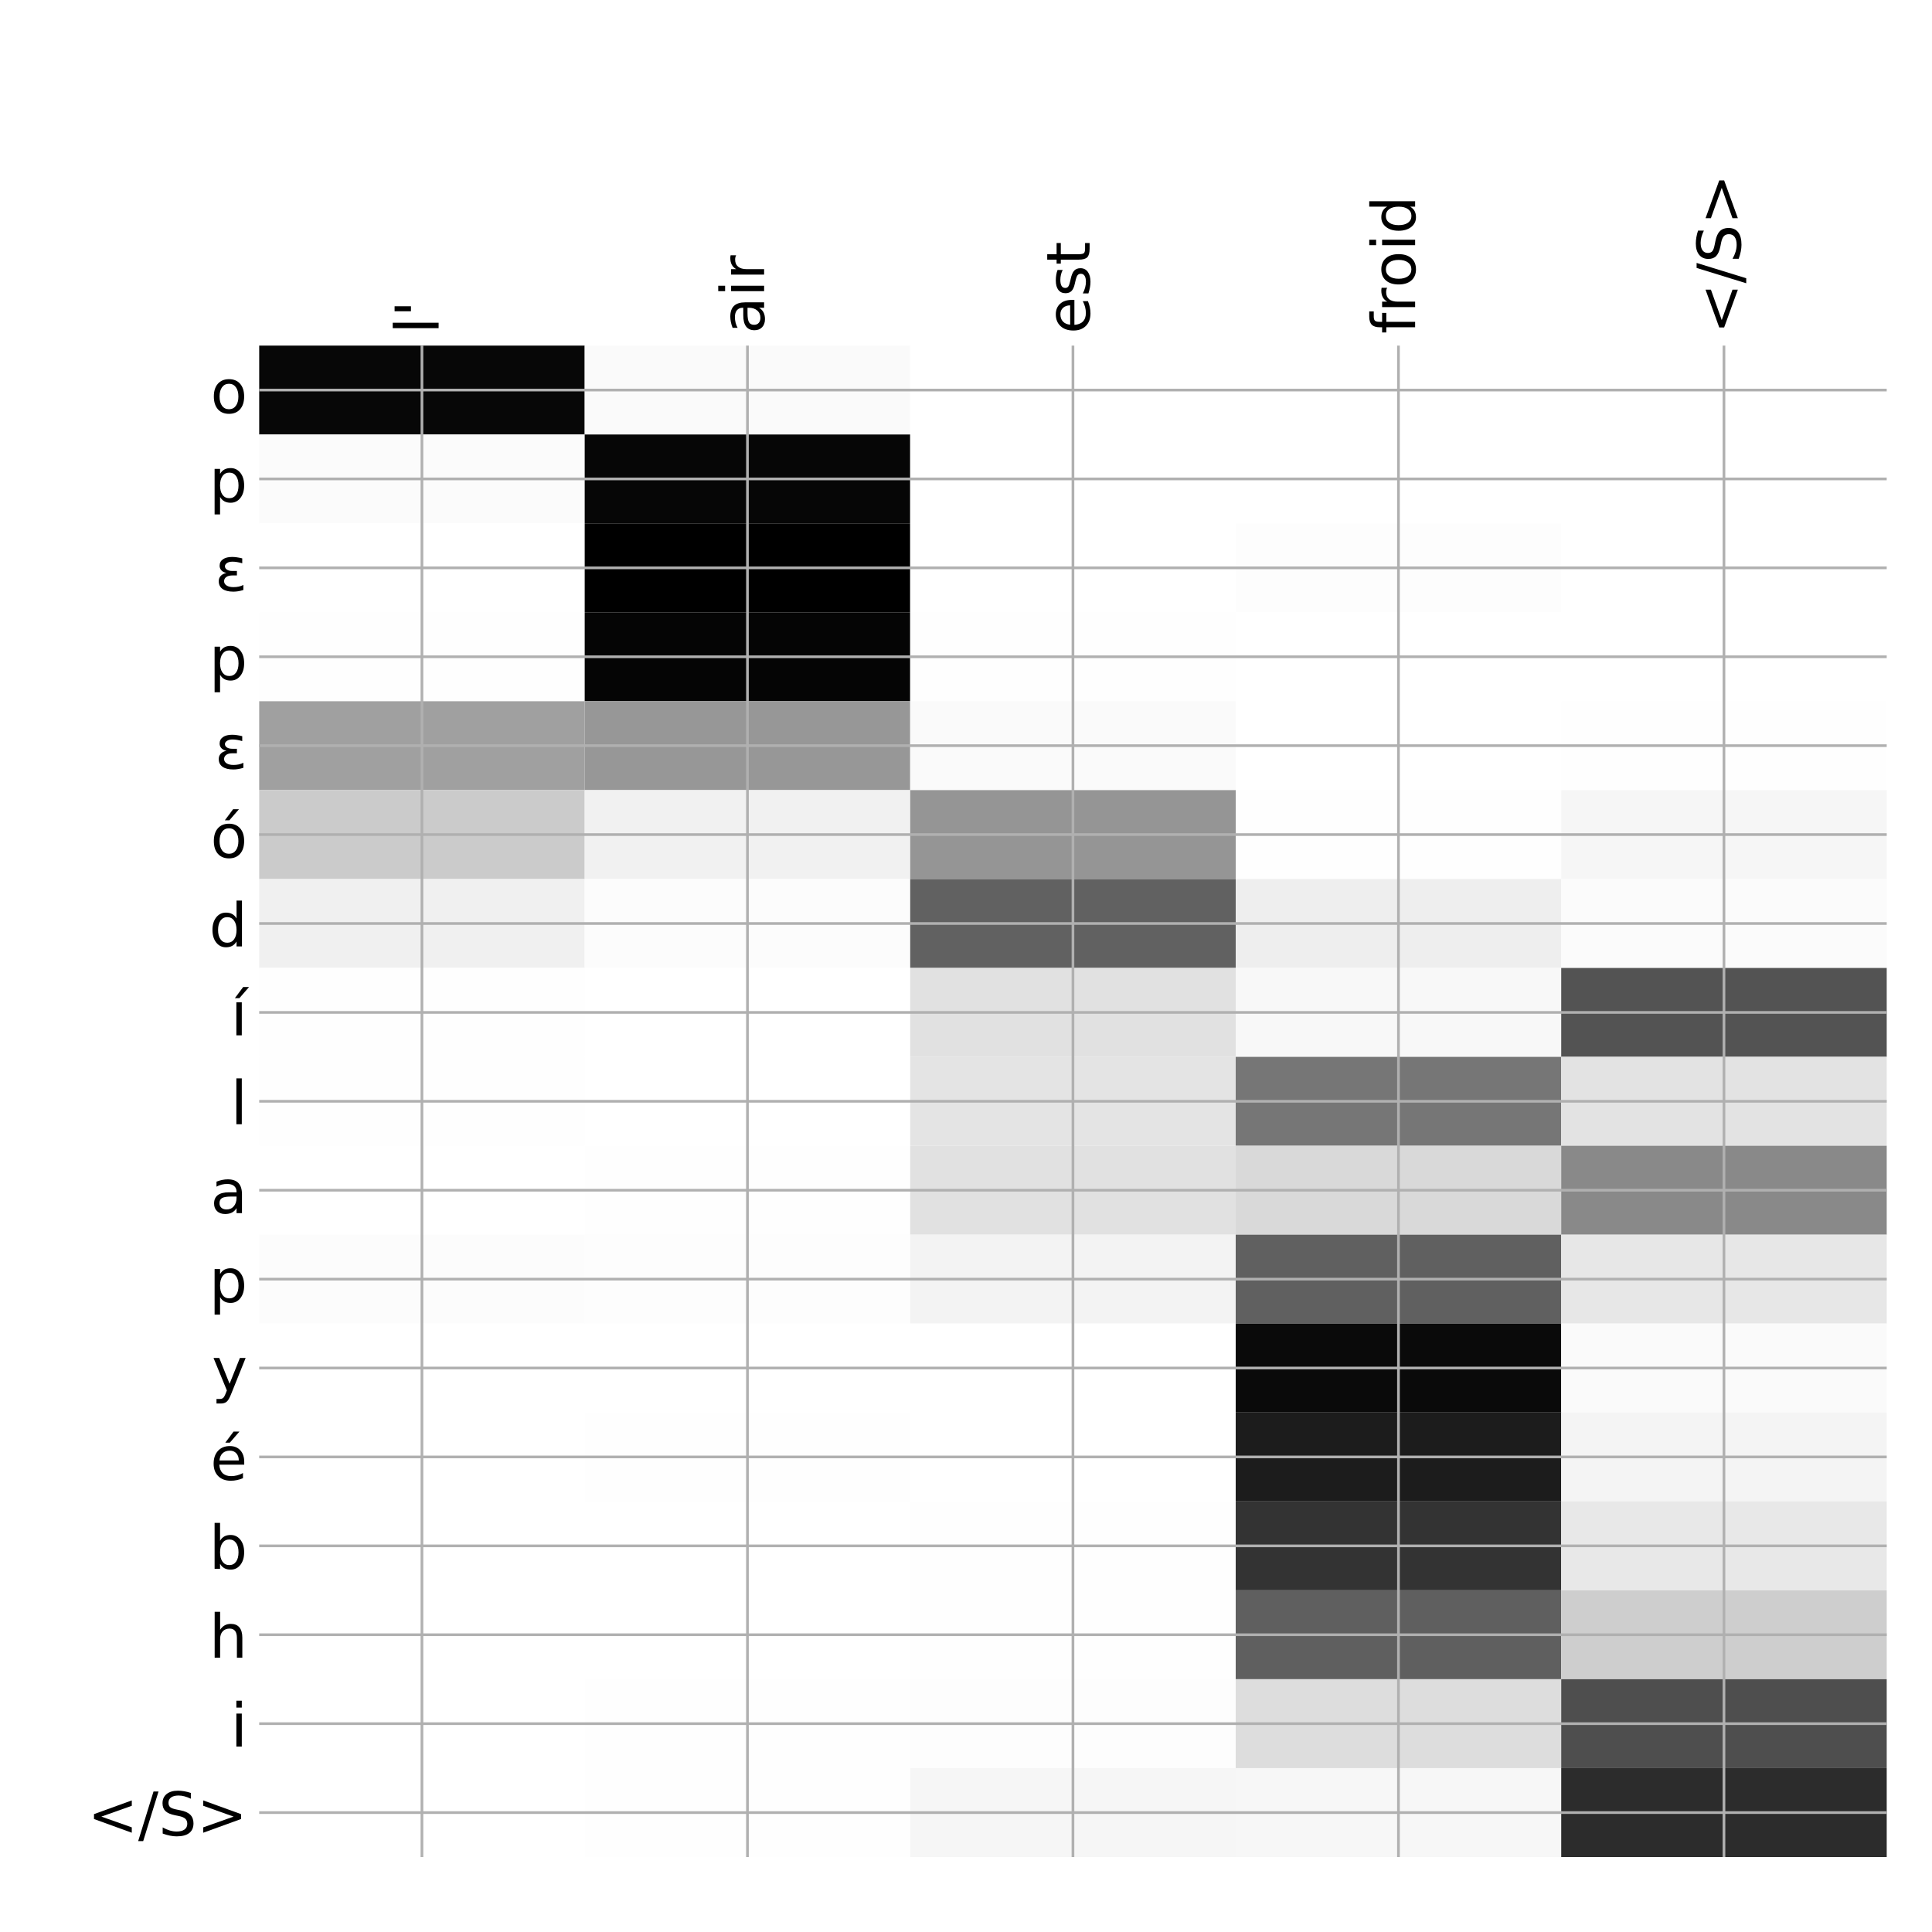<?xml version="1.0" encoding="utf-8" standalone="no"?>
<!DOCTYPE svg PUBLIC "-//W3C//DTD SVG 1.1//EN"
  "http://www.w3.org/Graphics/SVG/1.1/DTD/svg11.dtd">
<!-- Created with matplotlib (http://matplotlib.org/) -->
<svg height="576pt" version="1.1" viewBox="0 0 576 576" width="576pt" xmlns="http://www.w3.org/2000/svg" xmlns:xlink="http://www.w3.org/1999/xlink">
 <defs>
  <style type="text/css">
*{stroke-linecap:butt;stroke-linejoin:round;}
  </style>
 </defs>
 <g id="figure_1">
  <g id="patch_1">
   <path d="M 0 576 
L 576 576 
L 576 0 
L 0 0 
z
" style="fill:#ffffff;"/>
  </g>
  <g id="axes_1">
   <g id="PolyCollection_1">
    <path clip-path="url(#p5ecbf6c1f9)" d="M 77.275 103.033 
L 77.275 129.54 
L 174.32 129.54 
L 174.32 103.033 
L 77.275 103.033 
z
" style="fill:#070707;"/>
    <path clip-path="url(#p5ecbf6c1f9)" d="M 174.32 103.033 
L 174.32 129.54 
L 271.365 129.54 
L 271.365 103.033 
L 174.32 103.033 
z
" style="fill:#fafafa;"/>
    <path clip-path="url(#p5ecbf6c1f9)" d="M 271.365 103.033 
L 271.365 129.54 
L 368.41 129.54 
L 368.41 103.033 
L 271.365 103.033 
z
" style="fill:#ffffff;"/>
    <path clip-path="url(#p5ecbf6c1f9)" d="M 368.41 103.033 
L 368.41 129.54 
L 465.455 129.54 
L 465.455 103.033 
L 368.41 103.033 
z
" style="fill:#ffffff;"/>
    <path clip-path="url(#p5ecbf6c1f9)" d="M 465.455 103.033 
L 465.455 129.54 
L 562.5 129.54 
L 562.5 103.033 
L 465.455 103.033 
z
" style="fill:#ffffff;"/>
    <path clip-path="url(#p5ecbf6c1f9)" d="M 77.275 129.54 
L 77.275 156.046 
L 174.32 156.046 
L 174.32 129.54 
L 77.275 129.54 
z
" style="fill:#fbfbfb;"/>
    <path clip-path="url(#p5ecbf6c1f9)" d="M 174.32 129.54 
L 174.32 156.046 
L 271.365 156.046 
L 271.365 129.54 
L 174.32 129.54 
z
" style="fill:#060606;"/>
    <path clip-path="url(#p5ecbf6c1f9)" d="M 271.365 129.54 
L 271.365 156.046 
L 368.41 156.046 
L 368.41 129.54 
L 271.365 129.54 
z
" style="fill:#ffffff;"/>
    <path clip-path="url(#p5ecbf6c1f9)" d="M 368.41 129.54 
L 368.41 156.046 
L 465.455 156.046 
L 465.455 129.54 
L 368.41 129.54 
z
" style="fill:#ffffff;"/>
    <path clip-path="url(#p5ecbf6c1f9)" d="M 465.455 129.54 
L 465.455 156.046 
L 562.5 156.046 
L 562.5 129.54 
L 465.455 129.54 
z
" style="fill:#ffffff;"/>
    <path clip-path="url(#p5ecbf6c1f9)" d="M 77.275 156.046 
L 77.275 182.553 
L 174.32 182.553 
L 174.32 156.046 
L 77.275 156.046 
z
" style="fill:#ffffff;"/>
    <path clip-path="url(#p5ecbf6c1f9)" d="M 174.32 156.046 
L 174.32 182.553 
L 271.365 182.553 
L 271.365 156.046 
L 174.32 156.046 
z
"/>
    <path clip-path="url(#p5ecbf6c1f9)" d="M 271.365 156.046 
L 271.365 182.553 
L 368.41 182.553 
L 368.41 156.046 
L 271.365 156.046 
z
" style="fill:#ffffff;"/>
    <path clip-path="url(#p5ecbf6c1f9)" d="M 368.41 156.046 
L 368.41 182.553 
L 465.455 182.553 
L 465.455 156.046 
L 368.41 156.046 
z
" style="fill:#fdfdfd;"/>
    <path clip-path="url(#p5ecbf6c1f9)" d="M 465.455 156.046 
L 465.455 182.553 
L 562.5 182.553 
L 562.5 156.046 
L 465.455 156.046 
z
" style="fill:#ffffff;"/>
    <path clip-path="url(#p5ecbf6c1f9)" d="M 77.275 182.553 
L 77.275 209.06 
L 174.32 209.06 
L 174.32 182.553 
L 77.275 182.553 
z
" style="fill:#fefefe;"/>
    <path clip-path="url(#p5ecbf6c1f9)" d="M 174.32 182.553 
L 174.32 209.06 
L 271.365 209.06 
L 271.365 182.553 
L 174.32 182.553 
z
" style="fill:#050505;"/>
    <path clip-path="url(#p5ecbf6c1f9)" d="M 271.365 182.553 
L 271.365 209.06 
L 368.41 209.06 
L 368.41 182.553 
L 271.365 182.553 
z
" style="fill:#fefefe;"/>
    <path clip-path="url(#p5ecbf6c1f9)" d="M 368.41 182.553 
L 368.41 209.06 
L 465.455 209.06 
L 465.455 182.553 
L 368.41 182.553 
z
" style="fill:#ffffff;"/>
    <path clip-path="url(#p5ecbf6c1f9)" d="M 465.455 182.553 
L 465.455 209.06 
L 562.5 209.06 
L 562.5 182.553 
L 465.455 182.553 
z
" style="fill:#ffffff;"/>
    <path clip-path="url(#p5ecbf6c1f9)" d="M 77.275 209.06 
L 77.275 235.566 
L 174.32 235.566 
L 174.32 209.06 
L 77.275 209.06 
z
" style="fill:#a0a0a0;"/>
    <path clip-path="url(#p5ecbf6c1f9)" d="M 174.32 209.06 
L 174.32 235.566 
L 271.365 235.566 
L 271.365 209.06 
L 174.32 209.06 
z
" style="fill:#979797;"/>
    <path clip-path="url(#p5ecbf6c1f9)" d="M 271.365 209.06 
L 271.365 235.566 
L 368.41 235.566 
L 368.41 209.06 
L 271.365 209.06 
z
" style="fill:#fafafa;"/>
    <path clip-path="url(#p5ecbf6c1f9)" d="M 368.41 209.06 
L 368.41 235.566 
L 465.455 235.566 
L 465.455 209.06 
L 368.41 209.06 
z
" style="fill:#ffffff;"/>
    <path clip-path="url(#p5ecbf6c1f9)" d="M 465.455 209.06 
L 465.455 235.566 
L 562.5 235.566 
L 562.5 209.06 
L 465.455 209.06 
z
" style="fill:#fefefe;"/>
    <path clip-path="url(#p5ecbf6c1f9)" d="M 77.275 235.566 
L 77.275 262.073 
L 174.32 262.073 
L 174.32 235.566 
L 77.275 235.566 
z
" style="fill:#cbcbcb;"/>
    <path clip-path="url(#p5ecbf6c1f9)" d="M 174.32 235.566 
L 174.32 262.073 
L 271.365 262.073 
L 271.365 235.566 
L 174.32 235.566 
z
" style="fill:#f1f1f1;"/>
    <path clip-path="url(#p5ecbf6c1f9)" d="M 271.365 235.566 
L 271.365 262.073 
L 368.41 262.073 
L 368.41 235.566 
L 271.365 235.566 
z
" style="fill:#959595;"/>
    <path clip-path="url(#p5ecbf6c1f9)" d="M 368.41 235.566 
L 368.41 262.073 
L 465.455 262.073 
L 465.455 235.566 
L 368.41 235.566 
z
" style="fill:#fefefe;"/>
    <path clip-path="url(#p5ecbf6c1f9)" d="M 465.455 235.566 
L 465.455 262.073 
L 562.5 262.073 
L 562.5 235.566 
L 465.455 235.566 
z
" style="fill:#f6f6f6;"/>
    <path clip-path="url(#p5ecbf6c1f9)" d="M 77.275 262.073 
L 77.275 288.579 
L 174.32 288.579 
L 174.32 262.073 
L 77.275 262.073 
z
" style="fill:#f0f0f0;"/>
    <path clip-path="url(#p5ecbf6c1f9)" d="M 174.32 262.073 
L 174.32 288.579 
L 271.365 288.579 
L 271.365 262.073 
L 174.32 262.073 
z
" style="fill:#fcfcfc;"/>
    <path clip-path="url(#p5ecbf6c1f9)" d="M 271.365 262.073 
L 271.365 288.579 
L 368.41 288.579 
L 368.41 262.073 
L 271.365 262.073 
z
" style="fill:#616161;"/>
    <path clip-path="url(#p5ecbf6c1f9)" d="M 368.41 262.073 
L 368.41 288.579 
L 465.455 288.579 
L 465.455 262.073 
L 368.41 262.073 
z
" style="fill:#eeeeee;"/>
    <path clip-path="url(#p5ecbf6c1f9)" d="M 465.455 262.073 
L 465.455 288.579 
L 562.5 288.579 
L 562.5 262.073 
L 465.455 262.073 
z
" style="fill:#fbfbfb;"/>
    <path clip-path="url(#p5ecbf6c1f9)" d="M 77.275 288.579 
L 77.275 315.086 
L 174.32 315.086 
L 174.32 288.579 
L 77.275 288.579 
z
" style="fill:#fefefe;"/>
    <path clip-path="url(#p5ecbf6c1f9)" d="M 174.32 288.579 
L 174.32 315.086 
L 271.365 315.086 
L 271.365 288.579 
L 174.32 288.579 
z
" style="fill:#ffffff;"/>
    <path clip-path="url(#p5ecbf6c1f9)" d="M 271.365 288.579 
L 271.365 315.086 
L 368.41 315.086 
L 368.41 288.579 
L 271.365 288.579 
z
" style="fill:#e1e1e1;"/>
    <path clip-path="url(#p5ecbf6c1f9)" d="M 368.41 288.579 
L 368.41 315.086 
L 465.455 315.086 
L 465.455 288.579 
L 368.41 288.579 
z
" style="fill:#f8f8f8;"/>
    <path clip-path="url(#p5ecbf6c1f9)" d="M 465.455 288.579 
L 465.455 315.086 
L 562.5 315.086 
L 562.5 288.579 
L 465.455 288.579 
z
" style="fill:#535353;"/>
    <path clip-path="url(#p5ecbf6c1f9)" d="M 77.275 315.086 
L 77.275 341.592 
L 174.32 341.592 
L 174.32 315.086 
L 77.275 315.086 
z
" style="fill:#fefefe;"/>
    <path clip-path="url(#p5ecbf6c1f9)" d="M 174.32 315.086 
L 174.32 341.592 
L 271.365 341.592 
L 271.365 315.086 
L 174.32 315.086 
z
" style="fill:#ffffff;"/>
    <path clip-path="url(#p5ecbf6c1f9)" d="M 271.365 315.086 
L 271.365 341.592 
L 368.41 341.592 
L 368.41 315.086 
L 271.365 315.086 
z
" style="fill:#e4e4e4;"/>
    <path clip-path="url(#p5ecbf6c1f9)" d="M 368.41 315.086 
L 368.41 341.592 
L 465.455 341.592 
L 465.455 315.086 
L 368.41 315.086 
z
" style="fill:#767676;"/>
    <path clip-path="url(#p5ecbf6c1f9)" d="M 465.455 315.086 
L 465.455 341.592 
L 562.5 341.592 
L 562.5 315.086 
L 465.455 315.086 
z
" style="fill:#e3e3e3;"/>
    <path clip-path="url(#p5ecbf6c1f9)" d="M 77.275 341.592 
L 77.275 368.099 
L 174.32 368.099 
L 174.32 341.592 
L 77.275 341.592 
z
" style="fill:#ffffff;"/>
    <path clip-path="url(#p5ecbf6c1f9)" d="M 174.32 341.592 
L 174.32 368.099 
L 271.365 368.099 
L 271.365 341.592 
L 174.32 341.592 
z
" style="fill:#fefefe;"/>
    <path clip-path="url(#p5ecbf6c1f9)" d="M 271.365 341.592 
L 271.365 368.099 
L 368.41 368.099 
L 368.41 341.592 
L 271.365 341.592 
z
" style="fill:#e1e1e1;"/>
    <path clip-path="url(#p5ecbf6c1f9)" d="M 368.41 341.592 
L 368.41 368.099 
L 465.455 368.099 
L 465.455 341.592 
L 368.41 341.592 
z
" style="fill:#d9d9d9;"/>
    <path clip-path="url(#p5ecbf6c1f9)" d="M 465.455 341.592 
L 465.455 368.099 
L 562.5 368.099 
L 562.5 341.592 
L 465.455 341.592 
z
" style="fill:#898989;"/>
    <path clip-path="url(#p5ecbf6c1f9)" d="M 77.275 368.099 
L 77.275 394.605 
L 174.32 394.605 
L 174.32 368.099 
L 77.275 368.099 
z
" style="fill:#fcfcfc;"/>
    <path clip-path="url(#p5ecbf6c1f9)" d="M 174.32 368.099 
L 174.32 394.605 
L 271.365 394.605 
L 271.365 368.099 
L 174.32 368.099 
z
" style="fill:#fdfdfd;"/>
    <path clip-path="url(#p5ecbf6c1f9)" d="M 271.365 368.099 
L 271.365 394.605 
L 368.41 394.605 
L 368.41 368.099 
L 271.365 368.099 
z
" style="fill:#f3f3f3;"/>
    <path clip-path="url(#p5ecbf6c1f9)" d="M 368.41 368.099 
L 368.41 394.605 
L 465.455 394.605 
L 465.455 368.099 
L 368.41 368.099 
z
" style="fill:#606060;"/>
    <path clip-path="url(#p5ecbf6c1f9)" d="M 465.455 368.099 
L 465.455 394.605 
L 562.5 394.605 
L 562.5 368.099 
L 465.455 368.099 
z
" style="fill:#e7e7e7;"/>
    <path clip-path="url(#p5ecbf6c1f9)" d="M 77.275 394.605 
L 77.275 421.112 
L 174.32 421.112 
L 174.32 394.605 
L 77.275 394.605 
z
" style="fill:#ffffff;"/>
    <path clip-path="url(#p5ecbf6c1f9)" d="M 174.32 394.605 
L 174.32 421.112 
L 271.365 421.112 
L 271.365 394.605 
L 174.32 394.605 
z
" style="fill:#ffffff;"/>
    <path clip-path="url(#p5ecbf6c1f9)" d="M 271.365 394.605 
L 271.365 421.112 
L 368.41 421.112 
L 368.41 394.605 
L 271.365 394.605 
z
" style="fill:#ffffff;"/>
    <path clip-path="url(#p5ecbf6c1f9)" d="M 368.41 394.605 
L 368.41 421.112 
L 465.455 421.112 
L 465.455 394.605 
L 368.41 394.605 
z
" style="fill:#0a0a0a;"/>
    <path clip-path="url(#p5ecbf6c1f9)" d="M 465.455 394.605 
L 465.455 421.112 
L 562.5 421.112 
L 562.5 394.605 
L 465.455 394.605 
z
" style="fill:#fafafa;"/>
    <path clip-path="url(#p5ecbf6c1f9)" d="M 77.275 421.112 
L 77.275 447.619 
L 174.32 447.619 
L 174.32 421.112 
L 77.275 421.112 
z
" style="fill:#ffffff;"/>
    <path clip-path="url(#p5ecbf6c1f9)" d="M 174.32 421.112 
L 174.32 447.619 
L 271.365 447.619 
L 271.365 421.112 
L 174.32 421.112 
z
" style="fill:#fefefe;"/>
    <path clip-path="url(#p5ecbf6c1f9)" d="M 271.365 421.112 
L 271.365 447.619 
L 368.41 447.619 
L 368.41 421.112 
L 271.365 421.112 
z
" style="fill:#ffffff;"/>
    <path clip-path="url(#p5ecbf6c1f9)" d="M 368.41 421.112 
L 368.41 447.619 
L 465.455 447.619 
L 465.455 421.112 
L 368.41 421.112 
z
" style="fill:#1c1c1c;"/>
    <path clip-path="url(#p5ecbf6c1f9)" d="M 465.455 421.112 
L 465.455 447.619 
L 562.5 447.619 
L 562.5 421.112 
L 465.455 421.112 
z
" style="fill:#f4f4f4;"/>
    <path clip-path="url(#p5ecbf6c1f9)" d="M 77.275 447.619 
L 77.275 474.125 
L 174.32 474.125 
L 174.32 447.619 
L 77.275 447.619 
z
" style="fill:#ffffff;"/>
    <path clip-path="url(#p5ecbf6c1f9)" d="M 174.32 447.619 
L 174.32 474.125 
L 271.365 474.125 
L 271.365 447.619 
L 174.32 447.619 
z
" style="fill:#ffffff;"/>
    <path clip-path="url(#p5ecbf6c1f9)" d="M 271.365 447.619 
L 271.365 474.125 
L 368.41 474.125 
L 368.41 447.619 
L 271.365 447.619 
z
" style="fill:#fefefe;"/>
    <path clip-path="url(#p5ecbf6c1f9)" d="M 368.41 447.619 
L 368.41 474.125 
L 465.455 474.125 
L 465.455 447.619 
L 368.41 447.619 
z
" style="fill:#333333;"/>
    <path clip-path="url(#p5ecbf6c1f9)" d="M 465.455 447.619 
L 465.455 474.125 
L 562.5 474.125 
L 562.5 447.619 
L 465.455 447.619 
z
" style="fill:#e8e8e8;"/>
    <path clip-path="url(#p5ecbf6c1f9)" d="M 77.275 474.125 
L 77.275 500.632 
L 174.32 500.632 
L 174.32 474.125 
L 77.275 474.125 
z
" style="fill:#ffffff;"/>
    <path clip-path="url(#p5ecbf6c1f9)" d="M 174.32 474.125 
L 174.32 500.632 
L 271.365 500.632 
L 271.365 474.125 
L 174.32 474.125 
z
" style="fill:#ffffff;"/>
    <path clip-path="url(#p5ecbf6c1f9)" d="M 271.365 474.125 
L 271.365 500.632 
L 368.41 500.632 
L 368.41 474.125 
L 271.365 474.125 
z
" style="fill:#fefefe;"/>
    <path clip-path="url(#p5ecbf6c1f9)" d="M 368.41 474.125 
L 368.41 500.632 
L 465.455 500.632 
L 465.455 474.125 
L 368.41 474.125 
z
" style="fill:#5f5f5f;"/>
    <path clip-path="url(#p5ecbf6c1f9)" d="M 465.455 474.125 
L 465.455 500.632 
L 562.5 500.632 
L 562.5 474.125 
L 465.455 474.125 
z
" style="fill:#cecece;"/>
    <path clip-path="url(#p5ecbf6c1f9)" d="M 77.275 500.632 
L 77.275 527.138 
L 174.32 527.138 
L 174.32 500.632 
L 77.275 500.632 
z
" style="fill:#ffffff;"/>
    <path clip-path="url(#p5ecbf6c1f9)" d="M 174.32 500.632 
L 174.32 527.138 
L 271.365 527.138 
L 271.365 500.632 
L 174.32 500.632 
z
" style="fill:#fefefe;"/>
    <path clip-path="url(#p5ecbf6c1f9)" d="M 271.365 500.632 
L 271.365 527.138 
L 368.41 527.138 
L 368.41 500.632 
L 271.365 500.632 
z
" style="fill:#fdfdfd;"/>
    <path clip-path="url(#p5ecbf6c1f9)" d="M 368.41 500.632 
L 368.41 527.138 
L 465.455 527.138 
L 465.455 500.632 
L 368.41 500.632 
z
" style="fill:#dddddd;"/>
    <path clip-path="url(#p5ecbf6c1f9)" d="M 465.455 500.632 
L 465.455 527.138 
L 562.5 527.138 
L 562.5 500.632 
L 465.455 500.632 
z
" style="fill:#4e4e4e;"/>
    <path clip-path="url(#p5ecbf6c1f9)" d="M 77.275 527.138 
L 77.275 553.645 
L 174.32 553.645 
L 174.32 527.138 
L 77.275 527.138 
z
" style="fill:#ffffff;"/>
    <path clip-path="url(#p5ecbf6c1f9)" d="M 174.32 527.138 
L 174.32 553.645 
L 271.365 553.645 
L 271.365 527.138 
L 174.32 527.138 
z
" style="fill:#fefefe;"/>
    <path clip-path="url(#p5ecbf6c1f9)" d="M 271.365 527.138 
L 271.365 553.645 
L 368.41 553.645 
L 368.41 527.138 
L 271.365 527.138 
z
" style="fill:#f6f6f6;"/>
    <path clip-path="url(#p5ecbf6c1f9)" d="M 368.41 527.138 
L 368.41 553.645 
L 465.455 553.645 
L 465.455 527.138 
L 368.41 527.138 
z
" style="fill:#f7f7f7;"/>
    <path clip-path="url(#p5ecbf6c1f9)" d="M 465.455 527.138 
L 465.455 553.645 
L 562.5 553.645 
L 562.5 527.138 
L 465.455 527.138 
z
" style="fill:#2c2c2c;"/>
   </g>
   <g id="matplotlib.axis_1">
    <g id="xtick_1">
     <g id="line2d_1">
      <path clip-path="url(#p5ecbf6c1f9)" d="M 125.797 553.645 
L 125.797 103.033 
" style="fill:none;stroke:#b0b0b0;stroke-linecap:square;stroke-width:0.8;"/>
     </g>
     <g id="line2d_2"/>
     <g id="text_1">
      <!-- l' -->
      <defs>
       <path d="M 9.422 75.984 
L 18.406 75.984 
L 18.406 0 
L 9.422 0 
z
" id="DejaVuSans-6c"/>
       <path d="M 17.922 72.906 
L 17.922 45.797 
L 9.625 45.797 
L 9.625 72.906 
z
" id="DejaVuSans-27"/>
      </defs>
      <g transform="translate(130.764 99.533)rotate(-90)scale(0.18 -0.18)">
       <use xlink:href="#DejaVuSans-6c"/>
       <use x="27.783" xlink:href="#DejaVuSans-27"/>
      </g>
     </g>
    </g>
    <g id="xtick_2">
     <g id="line2d_3">
      <path clip-path="url(#p5ecbf6c1f9)" d="M 222.843 553.645 
L 222.843 103.033 
" style="fill:none;stroke:#b0b0b0;stroke-linecap:square;stroke-width:0.8;"/>
     </g>
     <g id="line2d_4"/>
     <g id="text_2">
      <!-- air -->
      <defs>
       <path d="M 34.281 27.484 
Q 23.391 27.484 19.188 25 
Q 14.984 22.516 14.984 16.5 
Q 14.984 11.719 18.141 8.906 
Q 21.297 6.109 26.703 6.109 
Q 34.188 6.109 38.703 11.406 
Q 43.219 16.703 43.219 25.484 
L 43.219 27.484 
z
M 52.203 31.203 
L 52.203 0 
L 43.219 0 
L 43.219 8.297 
Q 40.141 3.328 35.547 0.953 
Q 30.953 -1.422 24.312 -1.422 
Q 15.922 -1.422 10.953 3.297 
Q 6 8.016 6 15.922 
Q 6 25.141 12.172 29.828 
Q 18.359 34.516 30.609 34.516 
L 43.219 34.516 
L 43.219 35.406 
Q 43.219 41.609 39.141 45 
Q 35.062 48.391 27.688 48.391 
Q 23 48.391 18.547 47.266 
Q 14.109 46.141 10.016 43.891 
L 10.016 52.203 
Q 14.938 54.109 19.578 55.047 
Q 24.219 56 28.609 56 
Q 40.484 56 46.344 49.844 
Q 52.203 43.703 52.203 31.203 
z
" id="DejaVuSans-61"/>
       <path d="M 9.422 54.688 
L 18.406 54.688 
L 18.406 0 
L 9.422 0 
z
M 9.422 75.984 
L 18.406 75.984 
L 18.406 64.594 
L 9.422 64.594 
z
" id="DejaVuSans-69"/>
       <path d="M 41.109 46.297 
Q 39.594 47.172 37.812 47.578 
Q 36.031 48 33.891 48 
Q 26.266 48 22.188 43.047 
Q 18.109 38.094 18.109 28.812 
L 18.109 0 
L 9.078 0 
L 9.078 54.688 
L 18.109 54.688 
L 18.109 46.188 
Q 20.953 51.172 25.484 53.578 
Q 30.031 56 36.531 56 
Q 37.453 56 38.578 55.875 
Q 39.703 55.766 41.062 55.516 
z
" id="DejaVuSans-72"/>
      </defs>
      <g transform="translate(227.809 99.533)rotate(-90)scale(0.18 -0.18)">
       <use xlink:href="#DejaVuSans-61"/>
       <use x="61.279" xlink:href="#DejaVuSans-69"/>
       <use x="89.062" xlink:href="#DejaVuSans-72"/>
      </g>
     </g>
    </g>
    <g id="xtick_3">
     <g id="line2d_5">
      <path clip-path="url(#p5ecbf6c1f9)" d="M 319.887 553.645 
L 319.887 103.033 
" style="fill:none;stroke:#b0b0b0;stroke-linecap:square;stroke-width:0.8;"/>
     </g>
     <g id="line2d_6"/>
     <g id="text_3">
      <!-- est -->
      <defs>
       <path d="M 56.203 29.594 
L 56.203 25.203 
L 14.891 25.203 
Q 15.484 15.922 20.484 11.062 
Q 25.484 6.203 34.422 6.203 
Q 39.594 6.203 44.453 7.469 
Q 49.312 8.734 54.109 11.281 
L 54.109 2.781 
Q 49.266 0.734 44.188 -0.344 
Q 39.109 -1.422 33.891 -1.422 
Q 20.797 -1.422 13.156 6.188 
Q 5.516 13.812 5.516 26.812 
Q 5.516 40.234 12.766 48.109 
Q 20.016 56 32.328 56 
Q 43.359 56 49.781 48.891 
Q 56.203 41.797 56.203 29.594 
z
M 47.219 32.234 
Q 47.125 39.594 43.094 43.984 
Q 39.062 48.391 32.422 48.391 
Q 24.906 48.391 20.391 44.141 
Q 15.875 39.891 15.188 32.172 
z
" id="DejaVuSans-65"/>
       <path d="M 44.281 53.078 
L 44.281 44.578 
Q 40.484 46.531 36.375 47.5 
Q 32.281 48.484 27.875 48.484 
Q 21.188 48.484 17.844 46.438 
Q 14.5 44.391 14.5 40.281 
Q 14.5 37.156 16.891 35.375 
Q 19.281 33.594 26.516 31.984 
L 29.594 31.297 
Q 39.156 29.25 43.188 25.516 
Q 47.219 21.781 47.219 15.094 
Q 47.219 7.469 41.188 3.016 
Q 35.156 -1.422 24.609 -1.422 
Q 20.219 -1.422 15.453 -0.562 
Q 10.688 0.297 5.422 2 
L 5.422 11.281 
Q 10.406 8.688 15.234 7.391 
Q 20.062 6.109 24.812 6.109 
Q 31.156 6.109 34.562 8.281 
Q 37.984 10.453 37.984 14.406 
Q 37.984 18.062 35.516 20.016 
Q 33.062 21.969 24.703 23.781 
L 21.578 24.516 
Q 13.234 26.266 9.516 29.906 
Q 5.812 33.547 5.812 39.891 
Q 5.812 47.609 11.281 51.797 
Q 16.75 56 26.812 56 
Q 31.781 56 36.172 55.266 
Q 40.578 54.547 44.281 53.078 
z
" id="DejaVuSans-73"/>
       <path d="M 18.312 70.219 
L 18.312 54.688 
L 36.812 54.688 
L 36.812 47.703 
L 18.312 47.703 
L 18.312 18.016 
Q 18.312 11.328 20.141 9.422 
Q 21.969 7.516 27.594 7.516 
L 36.812 7.516 
L 36.812 0 
L 27.594 0 
Q 17.188 0 13.234 3.875 
Q 9.281 7.766 9.281 18.016 
L 9.281 47.703 
L 2.688 47.703 
L 2.688 54.688 
L 9.281 54.688 
L 9.281 70.219 
z
" id="DejaVuSans-74"/>
      </defs>
      <g transform="translate(324.854 99.533)rotate(-90)scale(0.18 -0.18)">
       <use xlink:href="#DejaVuSans-65"/>
       <use x="61.523" xlink:href="#DejaVuSans-73"/>
       <use x="113.623" xlink:href="#DejaVuSans-74"/>
      </g>
     </g>
    </g>
    <g id="xtick_4">
     <g id="line2d_7">
      <path clip-path="url(#p5ecbf6c1f9)" d="M 416.933 553.645 
L 416.933 103.033 
" style="fill:none;stroke:#b0b0b0;stroke-linecap:square;stroke-width:0.8;"/>
     </g>
     <g id="line2d_8"/>
     <g id="text_4">
      <!-- froid -->
      <defs>
       <path d="M 37.109 75.984 
L 37.109 68.5 
L 28.516 68.5 
Q 23.688 68.5 21.797 66.547 
Q 19.922 64.594 19.922 59.516 
L 19.922 54.688 
L 34.719 54.688 
L 34.719 47.703 
L 19.922 47.703 
L 19.922 0 
L 10.891 0 
L 10.891 47.703 
L 2.297 47.703 
L 2.297 54.688 
L 10.891 54.688 
L 10.891 58.5 
Q 10.891 67.625 15.141 71.797 
Q 19.391 75.984 28.609 75.984 
z
" id="DejaVuSans-66"/>
       <path d="M 30.609 48.391 
Q 23.391 48.391 19.188 42.75 
Q 14.984 37.109 14.984 27.297 
Q 14.984 17.484 19.156 11.844 
Q 23.344 6.203 30.609 6.203 
Q 37.797 6.203 41.984 11.859 
Q 46.188 17.531 46.188 27.297 
Q 46.188 37.016 41.984 42.703 
Q 37.797 48.391 30.609 48.391 
z
M 30.609 56 
Q 42.328 56 49.016 48.375 
Q 55.719 40.766 55.719 27.297 
Q 55.719 13.875 49.016 6.219 
Q 42.328 -1.422 30.609 -1.422 
Q 18.844 -1.422 12.172 6.219 
Q 5.516 13.875 5.516 27.297 
Q 5.516 40.766 12.172 48.375 
Q 18.844 56 30.609 56 
z
" id="DejaVuSans-6f"/>
       <path d="M 45.406 46.391 
L 45.406 75.984 
L 54.391 75.984 
L 54.391 0 
L 45.406 0 
L 45.406 8.203 
Q 42.578 3.328 38.25 0.953 
Q 33.938 -1.422 27.875 -1.422 
Q 17.969 -1.422 11.734 6.484 
Q 5.516 14.406 5.516 27.297 
Q 5.516 40.188 11.734 48.094 
Q 17.969 56 27.875 56 
Q 33.938 56 38.25 53.625 
Q 42.578 51.266 45.406 46.391 
z
M 14.797 27.297 
Q 14.797 17.391 18.875 11.75 
Q 22.953 6.109 30.078 6.109 
Q 37.203 6.109 41.297 11.75 
Q 45.406 17.391 45.406 27.297 
Q 45.406 37.203 41.297 42.844 
Q 37.203 48.484 30.078 48.484 
Q 22.953 48.484 18.875 42.844 
Q 14.797 37.203 14.797 27.297 
z
" id="DejaVuSans-64"/>
      </defs>
      <g transform="translate(421.899 99.533)rotate(-90)scale(0.18 -0.18)">
       <use xlink:href="#DejaVuSans-66"/>
       <use x="35.205" xlink:href="#DejaVuSans-72"/>
       <use x="76.287" xlink:href="#DejaVuSans-6f"/>
       <use x="137.469" xlink:href="#DejaVuSans-69"/>
       <use x="165.252" xlink:href="#DejaVuSans-64"/>
      </g>
     </g>
    </g>
    <g id="xtick_5">
     <g id="line2d_9">
      <path clip-path="url(#p5ecbf6c1f9)" d="M 513.977 553.645 
L 513.977 103.033 
" style="fill:none;stroke:#b0b0b0;stroke-linecap:square;stroke-width:0.8;"/>
     </g>
     <g id="line2d_10"/>
     <g id="text_5">
      <!-- &lt;/S&gt; -->
      <defs>
       <path d="M 73.188 49.219 
L 22.797 31.297 
L 73.188 13.484 
L 73.188 4.594 
L 10.594 27.297 
L 10.594 35.406 
L 73.188 58.109 
z
" id="DejaVuSans-3c"/>
       <path d="M 25.391 72.906 
L 33.688 72.906 
L 8.297 -9.281 
L 0 -9.281 
z
" id="DejaVuSans-2f"/>
       <path d="M 53.516 70.516 
L 53.516 60.891 
Q 47.906 63.578 42.922 64.891 
Q 37.938 66.219 33.297 66.219 
Q 25.25 66.219 20.875 63.094 
Q 16.5 59.969 16.5 54.203 
Q 16.5 49.359 19.406 46.891 
Q 22.312 44.438 30.422 42.922 
L 36.375 41.703 
Q 47.406 39.594 52.656 34.297 
Q 57.906 29 57.906 20.125 
Q 57.906 9.516 50.797 4.047 
Q 43.703 -1.422 29.984 -1.422 
Q 24.812 -1.422 18.969 -0.25 
Q 13.141 0.922 6.891 3.219 
L 6.891 13.375 
Q 12.891 10.016 18.656 8.297 
Q 24.422 6.594 29.984 6.594 
Q 38.422 6.594 43.016 9.906 
Q 47.609 13.234 47.609 19.391 
Q 47.609 24.75 44.312 27.781 
Q 41.016 30.812 33.5 32.328 
L 27.484 33.5 
Q 16.453 35.688 11.516 40.375 
Q 6.594 45.062 6.594 53.422 
Q 6.594 63.094 13.406 68.656 
Q 20.219 74.219 32.172 74.219 
Q 37.312 74.219 42.625 73.281 
Q 47.953 72.359 53.516 70.516 
z
" id="DejaVuSans-53"/>
       <path d="M 10.594 49.219 
L 10.594 58.109 
L 73.188 35.406 
L 73.188 27.297 
L 10.594 4.594 
L 10.594 13.484 
L 60.891 31.297 
z
" id="DejaVuSans-3e"/>
      </defs>
      <g transform="translate(518.944 99.533)rotate(-90)scale(0.18 -0.18)">
       <use xlink:href="#DejaVuSans-3c"/>
       <use x="83.789" xlink:href="#DejaVuSans-2f"/>
       <use x="117.48" xlink:href="#DejaVuSans-53"/>
       <use x="180.957" xlink:href="#DejaVuSans-3e"/>
      </g>
     </g>
    </g>
   </g>
   <g id="matplotlib.axis_2">
    <g id="ytick_1">
     <g id="line2d_11">
      <path clip-path="url(#p5ecbf6c1f9)" d="M 77.275 116.287 
L 562.5 116.287 
" style="fill:none;stroke:#b0b0b0;stroke-linecap:square;stroke-width:0.8;"/>
     </g>
     <g id="line2d_12"/>
     <g id="text_6">
      <!-- o -->
      <g transform="translate(62.761 123.125)scale(0.18 -0.18)">
       <use xlink:href="#DejaVuSans-6f"/>
      </g>
     </g>
    </g>
    <g id="ytick_2">
     <g id="line2d_13">
      <path clip-path="url(#p5ecbf6c1f9)" d="M 77.275 142.793 
L 562.5 142.793 
" style="fill:none;stroke:#b0b0b0;stroke-linecap:square;stroke-width:0.8;"/>
     </g>
     <g id="line2d_14"/>
     <g id="text_7">
      <!-- p -->
      <defs>
       <path d="M 18.109 8.203 
L 18.109 -20.797 
L 9.078 -20.797 
L 9.078 54.688 
L 18.109 54.688 
L 18.109 46.391 
Q 20.953 51.266 25.266 53.625 
Q 29.594 56 35.594 56 
Q 45.562 56 51.781 48.094 
Q 58.016 40.188 58.016 27.297 
Q 58.016 14.406 51.781 6.484 
Q 45.562 -1.422 35.594 -1.422 
Q 29.594 -1.422 25.266 0.953 
Q 20.953 3.328 18.109 8.203 
z
M 48.688 27.297 
Q 48.688 37.203 44.609 42.844 
Q 40.531 48.484 33.406 48.484 
Q 26.266 48.484 22.188 42.844 
Q 18.109 37.203 18.109 27.297 
Q 18.109 17.391 22.188 11.75 
Q 26.266 6.109 33.406 6.109 
Q 40.531 6.109 44.609 11.75 
Q 48.688 17.391 48.688 27.297 
z
" id="DejaVuSans-70"/>
      </defs>
      <g transform="translate(62.348 149.632)scale(0.18 -0.18)">
       <use xlink:href="#DejaVuSans-70"/>
      </g>
     </g>
    </g>
    <g id="ytick_3">
     <g id="line2d_15">
      <path clip-path="url(#p5ecbf6c1f9)" d="M 77.275 169.3 
L 562.5 169.3 
" style="fill:none;stroke:#b0b0b0;stroke-linecap:square;stroke-width:0.8;"/>
     </g>
     <g id="line2d_16"/>
     <g id="text_8">
      <!-- ε -->
      <defs>
       <path d="M 19.281 29.5 
Q 13.812 30.672 10.891 33.844 
Q 7.953 36.969 7.953 41.5 
Q 7.953 48.391 13.531 52.25 
Q 19.047 56.062 28.609 56.062 
Q 32.328 56.062 36.469 55.469 
Q 40.625 54.891 45.406 53.719 
L 45.406 45.562 
Q 40.672 46.969 36.766 47.609 
Q 32.812 48.25 29.344 48.25 
Q 23.531 48.25 20.172 46 
Q 16.75 43.75 16.75 40.625 
Q 16.75 37.203 20.062 35.016 
Q 23.344 32.859 29 32.859 
L 36.578 32.859 
L 36.578 25.438 
L 29.344 25.438 
Q 22.656 25.438 19.141 22.953 
Q 15.328 20.219 15.328 15.922 
Q 15.328 11.531 19.438 8.797 
Q 23.578 6.062 30.953 6.062 
Q 35.5 6.062 39.656 6.938 
Q 43.797 7.859 47.266 9.672 
L 47.266 1.312 
Q 42.875 -0.047 38.766 -0.734 
Q 34.625 -1.422 30.719 -1.422 
Q 19.094 -1.422 12.797 3.031 
Q 6.5 7.469 6.5 15.922 
Q 6.5 21.188 9.859 24.75 
Q 13.234 28.328 19.281 29.5 
z
" id="DejaVuSans-3b5"/>
      </defs>
      <g transform="translate(64.047 176.138)scale(0.18 -0.18)">
       <use xlink:href="#DejaVuSans-3b5"/>
      </g>
     </g>
    </g>
    <g id="ytick_4">
     <g id="line2d_17">
      <path clip-path="url(#p5ecbf6c1f9)" d="M 77.275 195.806 
L 562.5 195.806 
" style="fill:none;stroke:#b0b0b0;stroke-linecap:square;stroke-width:0.8;"/>
     </g>
     <g id="line2d_18"/>
     <g id="text_9">
      <!-- p -->
      <g transform="translate(62.348 202.645)scale(0.18 -0.18)">
       <use xlink:href="#DejaVuSans-70"/>
      </g>
     </g>
    </g>
    <g id="ytick_5">
     <g id="line2d_19">
      <path clip-path="url(#p5ecbf6c1f9)" d="M 77.275 222.313 
L 562.5 222.313 
" style="fill:none;stroke:#b0b0b0;stroke-linecap:square;stroke-width:0.8;"/>
     </g>
     <g id="line2d_20"/>
     <g id="text_10">
      <!-- ε -->
      <g transform="translate(64.047 229.151)scale(0.18 -0.18)">
       <use xlink:href="#DejaVuSans-3b5"/>
      </g>
     </g>
    </g>
    <g id="ytick_6">
     <g id="line2d_21">
      <path clip-path="url(#p5ecbf6c1f9)" d="M 77.275 248.819 
L 562.5 248.819 
" style="fill:none;stroke:#b0b0b0;stroke-linecap:square;stroke-width:0.8;"/>
     </g>
     <g id="line2d_22"/>
     <g id="text_11">
      <!-- ó -->
      <defs>
       <path d="M 30.609 48.391 
Q 23.391 48.391 19.188 42.75 
Q 14.984 37.109 14.984 27.297 
Q 14.984 17.484 19.156 11.844 
Q 23.344 6.203 30.609 6.203 
Q 37.797 6.203 41.984 11.859 
Q 46.188 17.531 46.188 27.297 
Q 46.188 37.016 41.984 42.703 
Q 37.797 48.391 30.609 48.391 
z
M 30.609 56 
Q 42.328 56 49.016 48.375 
Q 55.719 40.766 55.719 27.297 
Q 55.719 13.875 49.016 6.219 
Q 42.328 -1.422 30.609 -1.422 
Q 18.844 -1.422 12.172 6.219 
Q 5.516 13.875 5.516 27.297 
Q 5.516 40.766 12.172 48.375 
Q 18.844 56 30.609 56 
z
M 37.406 79.984 
L 47.125 79.984 
L 31.219 61.625 
L 23.734 61.625 
z
" id="DejaVuSans-f3"/>
      </defs>
      <g transform="translate(62.761 255.658)scale(0.18 -0.18)">
       <use xlink:href="#DejaVuSans-f3"/>
      </g>
     </g>
    </g>
    <g id="ytick_7">
     <g id="line2d_23">
      <path clip-path="url(#p5ecbf6c1f9)" d="M 77.275 275.326 
L 562.5 275.326 
" style="fill:none;stroke:#b0b0b0;stroke-linecap:square;stroke-width:0.8;"/>
     </g>
     <g id="line2d_24"/>
     <g id="text_12">
      <!-- d -->
      <g transform="translate(62.348 282.165)scale(0.18 -0.18)">
       <use xlink:href="#DejaVuSans-64"/>
      </g>
     </g>
    </g>
    <g id="ytick_8">
     <g id="line2d_25">
      <path clip-path="url(#p5ecbf6c1f9)" d="M 77.275 301.832 
L 562.5 301.832 
" style="fill:none;stroke:#b0b0b0;stroke-linecap:square;stroke-width:0.8;"/>
     </g>
     <g id="line2d_26"/>
     <g id="text_13">
      <!-- í -->
      <defs>
       <path d="M 20.656 79.984 
L 30.375 79.984 
L 14.469 61.625 
L 6.984 61.625 
z
M 9.422 54.688 
L 18.406 54.688 
L 18.406 0 
L 9.422 0 
z
M 13.922 56 
z
" id="DejaVuSans-ed"/>
      </defs>
      <g transform="translate(68.774 308.671)scale(0.18 -0.18)">
       <use xlink:href="#DejaVuSans-ed"/>
      </g>
     </g>
    </g>
    <g id="ytick_9">
     <g id="line2d_27">
      <path clip-path="url(#p5ecbf6c1f9)" d="M 77.275 328.339 
L 562.5 328.339 
" style="fill:none;stroke:#b0b0b0;stroke-linecap:square;stroke-width:0.8;"/>
     </g>
     <g id="line2d_28"/>
     <g id="text_14">
      <!-- l -->
      <g transform="translate(68.774 335.178)scale(0.18 -0.18)">
       <use xlink:href="#DejaVuSans-6c"/>
      </g>
     </g>
    </g>
    <g id="ytick_10">
     <g id="line2d_29">
      <path clip-path="url(#p5ecbf6c1f9)" d="M 77.275 354.846 
L 562.5 354.846 
" style="fill:none;stroke:#b0b0b0;stroke-linecap:square;stroke-width:0.8;"/>
     </g>
     <g id="line2d_30"/>
     <g id="text_15">
      <!-- a -->
      <g transform="translate(62.744 361.684)scale(0.18 -0.18)">
       <use xlink:href="#DejaVuSans-61"/>
      </g>
     </g>
    </g>
    <g id="ytick_11">
     <g id="line2d_31">
      <path clip-path="url(#p5ecbf6c1f9)" d="M 77.275 381.352 
L 562.5 381.352 
" style="fill:none;stroke:#b0b0b0;stroke-linecap:square;stroke-width:0.8;"/>
     </g>
     <g id="line2d_32"/>
     <g id="text_16">
      <!-- p -->
      <g transform="translate(62.348 388.191)scale(0.18 -0.18)">
       <use xlink:href="#DejaVuSans-70"/>
      </g>
     </g>
    </g>
    <g id="ytick_12">
     <g id="line2d_33">
      <path clip-path="url(#p5ecbf6c1f9)" d="M 77.275 407.859 
L 562.5 407.859 
" style="fill:none;stroke:#b0b0b0;stroke-linecap:square;stroke-width:0.8;"/>
     </g>
     <g id="line2d_34"/>
     <g id="text_17">
      <!-- y -->
      <defs>
       <path d="M 32.172 -5.078 
Q 28.375 -14.844 24.75 -17.812 
Q 21.141 -20.797 15.094 -20.797 
L 7.906 -20.797 
L 7.906 -13.281 
L 13.188 -13.281 
Q 16.891 -13.281 18.938 -11.516 
Q 21 -9.766 23.484 -3.219 
L 25.094 0.875 
L 2.984 54.688 
L 12.5 54.688 
L 29.594 11.922 
L 46.688 54.688 
L 56.203 54.688 
z
" id="DejaVuSans-79"/>
      </defs>
      <g transform="translate(63.121 414.697)scale(0.18 -0.18)">
       <use xlink:href="#DejaVuSans-79"/>
      </g>
     </g>
    </g>
    <g id="ytick_13">
     <g id="line2d_35">
      <path clip-path="url(#p5ecbf6c1f9)" d="M 77.275 434.365 
L 562.5 434.365 
" style="fill:none;stroke:#b0b0b0;stroke-linecap:square;stroke-width:0.8;"/>
     </g>
     <g id="line2d_36"/>
     <g id="text_18">
      <!-- é -->
      <defs>
       <path d="M 56.203 29.594 
L 56.203 25.203 
L 14.891 25.203 
Q 15.484 15.922 20.484 11.062 
Q 25.484 6.203 34.422 6.203 
Q 39.594 6.203 44.453 7.469 
Q 49.312 8.734 54.109 11.281 
L 54.109 2.781 
Q 49.266 0.734 44.188 -0.344 
Q 39.109 -1.422 33.891 -1.422 
Q 20.797 -1.422 13.156 6.188 
Q 5.516 13.812 5.516 26.812 
Q 5.516 40.234 12.766 48.109 
Q 20.016 56 32.328 56 
Q 43.359 56 49.781 48.891 
Q 56.203 41.797 56.203 29.594 
z
M 47.219 32.234 
Q 47.125 39.594 43.094 43.984 
Q 39.062 48.391 32.422 48.391 
Q 24.906 48.391 20.391 44.141 
Q 15.875 39.891 15.188 32.172 
z
M 38.531 79.984 
L 48.25 79.984 
L 32.344 61.625 
L 24.859 61.625 
z
" id="DejaVuSans-e9"/>
      </defs>
      <g transform="translate(62.699 441.204)scale(0.18 -0.18)">
       <use xlink:href="#DejaVuSans-e9"/>
      </g>
     </g>
    </g>
    <g id="ytick_14">
     <g id="line2d_37">
      <path clip-path="url(#p5ecbf6c1f9)" d="M 77.275 460.872 
L 562.5 460.872 
" style="fill:none;stroke:#b0b0b0;stroke-linecap:square;stroke-width:0.8;"/>
     </g>
     <g id="line2d_38"/>
     <g id="text_19">
      <!-- b -->
      <defs>
       <path d="M 48.688 27.297 
Q 48.688 37.203 44.609 42.844 
Q 40.531 48.484 33.406 48.484 
Q 26.266 48.484 22.188 42.844 
Q 18.109 37.203 18.109 27.297 
Q 18.109 17.391 22.188 11.75 
Q 26.266 6.109 33.406 6.109 
Q 40.531 6.109 44.609 11.75 
Q 48.688 17.391 48.688 27.297 
z
M 18.109 46.391 
Q 20.953 51.266 25.266 53.625 
Q 29.594 56 35.594 56 
Q 45.562 56 51.781 48.094 
Q 58.016 40.188 58.016 27.297 
Q 58.016 14.406 51.781 6.484 
Q 45.562 -1.422 35.594 -1.422 
Q 29.594 -1.422 25.266 0.953 
Q 20.953 3.328 18.109 8.203 
L 18.109 0 
L 9.078 0 
L 9.078 75.984 
L 18.109 75.984 
z
" id="DejaVuSans-62"/>
      </defs>
      <g transform="translate(62.348 467.71)scale(0.18 -0.18)">
       <use xlink:href="#DejaVuSans-62"/>
      </g>
     </g>
    </g>
    <g id="ytick_15">
     <g id="line2d_39">
      <path clip-path="url(#p5ecbf6c1f9)" d="M 77.275 487.378 
L 562.5 487.378 
" style="fill:none;stroke:#b0b0b0;stroke-linecap:square;stroke-width:0.8;"/>
     </g>
     <g id="line2d_40"/>
     <g id="text_20">
      <!-- h -->
      <defs>
       <path d="M 54.891 33.016 
L 54.891 0 
L 45.906 0 
L 45.906 32.719 
Q 45.906 40.484 42.875 44.328 
Q 39.844 48.188 33.797 48.188 
Q 26.516 48.188 22.312 43.547 
Q 18.109 38.922 18.109 30.906 
L 18.109 0 
L 9.078 0 
L 9.078 75.984 
L 18.109 75.984 
L 18.109 46.188 
Q 21.344 51.125 25.703 53.562 
Q 30.078 56 35.797 56 
Q 45.219 56 50.047 50.172 
Q 54.891 44.344 54.891 33.016 
z
" id="DejaVuSans-68"/>
      </defs>
      <g transform="translate(62.367 494.217)scale(0.18 -0.18)">
       <use xlink:href="#DejaVuSans-68"/>
      </g>
     </g>
    </g>
    <g id="ytick_16">
     <g id="line2d_41">
      <path clip-path="url(#p5ecbf6c1f9)" d="M 77.275 513.885 
L 562.5 513.885 
" style="fill:none;stroke:#b0b0b0;stroke-linecap:square;stroke-width:0.8;"/>
     </g>
     <g id="line2d_42"/>
     <g id="text_21">
      <!-- i -->
      <g transform="translate(68.774 520.723)scale(0.18 -0.18)">
       <use xlink:href="#DejaVuSans-69"/>
      </g>
     </g>
    </g>
    <g id="ytick_17">
     <g id="line2d_43">
      <path clip-path="url(#p5ecbf6c1f9)" d="M 77.275 540.391 
L 562.5 540.391 
" style="fill:none;stroke:#b0b0b0;stroke-linecap:square;stroke-width:0.8;"/>
     </g>
     <g id="line2d_44"/>
     <g id="text_22">
      <!-- &lt;/S&gt; -->
      <g transform="translate(26.117 547.23)scale(0.18 -0.18)">
       <use xlink:href="#DejaVuSans-3c"/>
       <use x="83.789" xlink:href="#DejaVuSans-2f"/>
       <use x="117.48" xlink:href="#DejaVuSans-53"/>
       <use x="180.957" xlink:href="#DejaVuSans-3e"/>
      </g>
     </g>
    </g>
   </g>
  </g>
 </g>
 <defs>
  <clipPath id="p5ecbf6c1f9">
   <rect height="450.611" width="485.225" x="77.275" y="103.033"/>
  </clipPath>
 </defs>
</svg>

